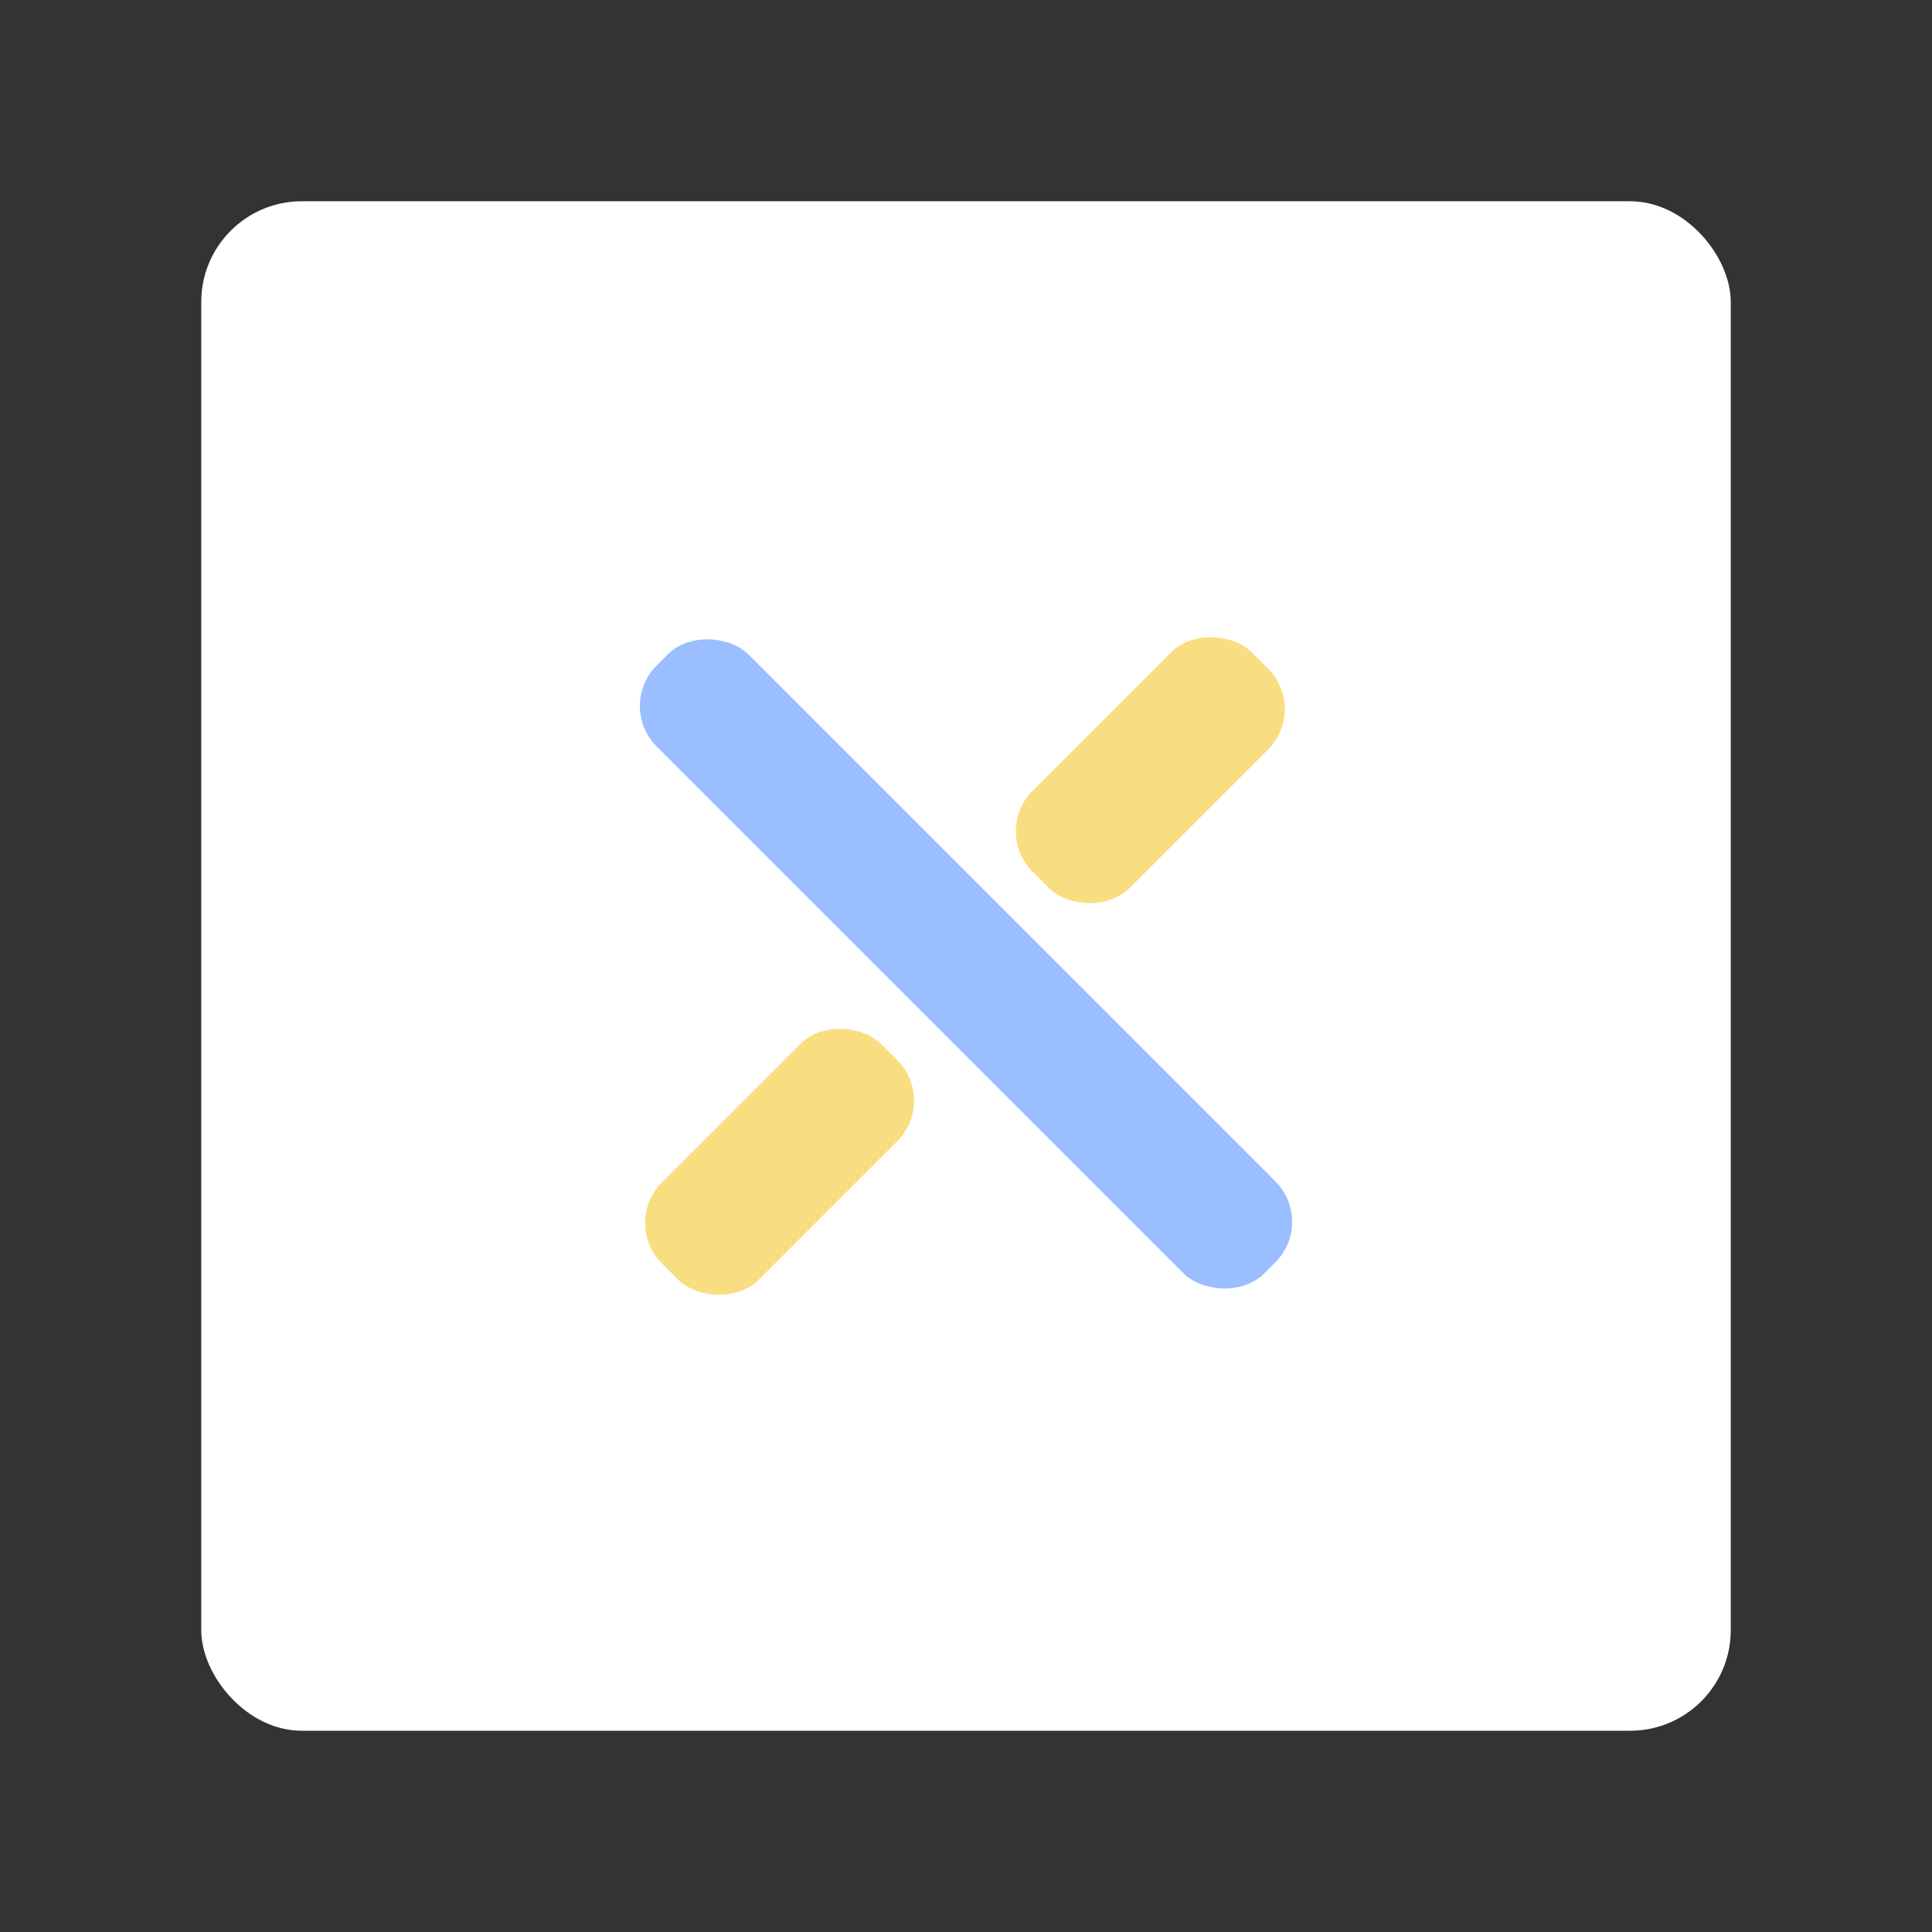 <?xml version="1.0" encoding="UTF-8"?>
<svg version="1.1" viewBox="0 0 192 192" xmlns="http://www.w3.org/2000/svg">
 <rect x="0" y="0" width="192" height="192" fill="#333333" stroke="none"/>
 <rect class="a" x="20" y="20" width="152" height="152" rx="10" style="fill:#fff"/>
 <rect transform="rotate(-45)" x="-6.311" y="92.908" width="12.916" height="85.42" ry="5.692" style="fill:#9abeff;stroke-linecap:round;stroke-linejoin:round;stroke-width:1.745"/>
 <rect transform="rotate(-45)" x="-42.27" y="129.6" width="30.822" height="13.65" ry="5.692" style="fill:#f9de81;stroke-linecap:round;stroke-linejoin:round;stroke-width:1.745"/>
 <rect transform="rotate(-45)" x="11.301" y="128.13" width="30.822" height="13.65" ry="5.692" style="fill:#f9de81;stroke-linecap:round;stroke-linejoin:round;stroke-width:1.745"/>
</svg>
